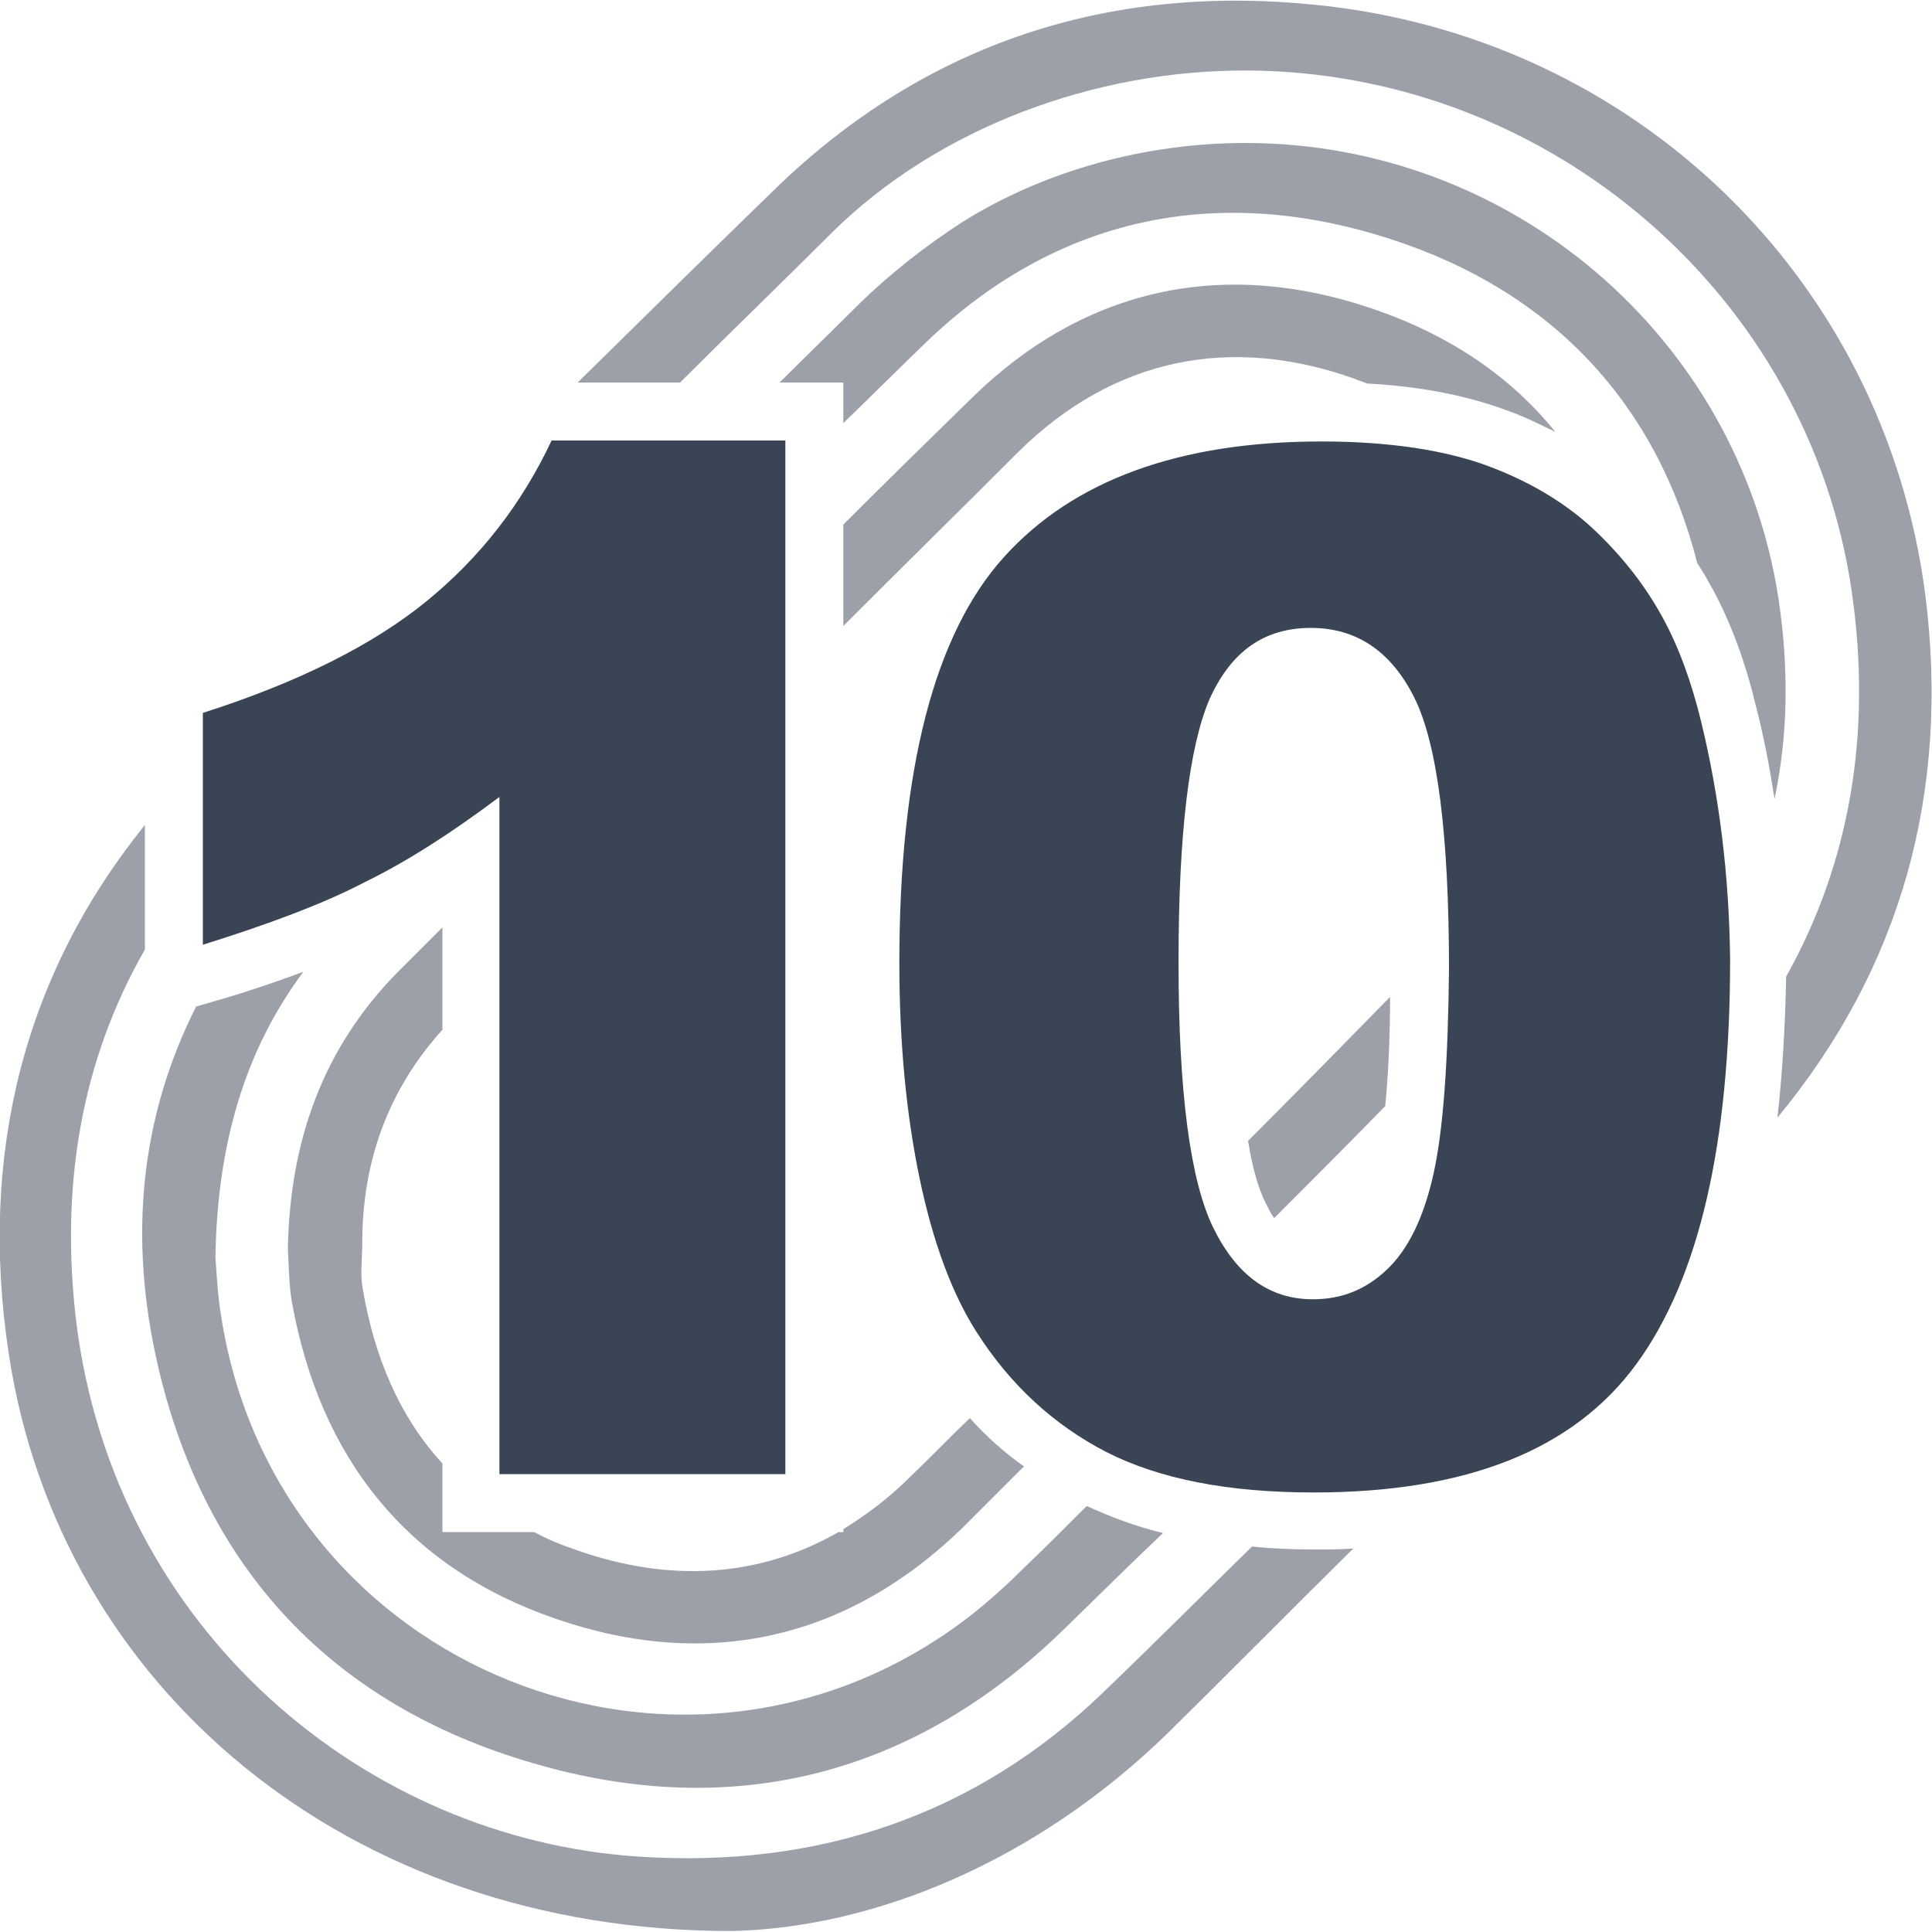 <?xml version="1.0" encoding="utf-8"?>
<!-- Generator: Adobe Illustrator 21.0.2, SVG Export Plug-In . SVG Version: 6.00 Build 0)  -->
<svg version="1.1" id="Layer_1" xmlns="http://www.w3.org/2000/svg" xmlns:xlink="http://www.w3.org/1999/xlink" x="0px" y="0px"
	 width="200px" height="200px" viewBox="0 0 200 200" style="enable-background:new 0 0 200 200;" xml:space="preserve">
<style type="text/css">
	.st0{fill:#394454;}
	.st1{opacity:0.5;}
</style>
<g>
	<path class="st0" d="M44.2,62.2C38.7,66.7,31,70.6,21,73.8v24c6.7-2.1,12.4-4.2,16.8-6.5c4.5-2.2,9.1-5.2,13.9-8.8v70.1h29.6v-107
		H57.1C54,52.2,49.7,57.7,44.2,62.2z"/>
	<path class="st0" d="M176.1,74.7c-1-4.1-2.3-7.7-4-10.8c-1.7-3.1-3.9-6-6.8-8.8c-2.9-2.8-6.6-5.1-11.1-6.8
		c-4.5-1.7-10.4-2.6-17.4-2.6c-14.7,0-25.7,4-32.9,12c-7.2,8-10.8,22-10.8,42c0,8.1,0.7,15.6,2.1,22.3c1.4,6.7,3.4,12,5.9,15.9
		c3.5,5.5,8,9.6,13.4,12.4c5.5,2.8,12.6,4.2,21.5,4.2c15.8,0,26.9-4.4,33.4-13.3c6.5-8.9,9.7-22.8,9.7-41.9
		C179,90.7,178,82.5,176.1,74.7z M148.4,121.5c-1,4.5-2.6,7.8-4.8,9.9c-2.2,2.1-4.7,3.1-7.7,3.1c-4.5,0-7.9-2.5-10.3-7.4
		c-2.4-4.9-3.6-14.1-3.6-27.5c0-13.3,1.1-22.3,3.2-27.2c2.2-4.9,5.6-7.4,10.5-7.4c4.7,0,8.3,2.4,10.7,7.2c2.4,4.8,3.6,14.2,3.6,28.2
		C149.9,110,149.4,117,148.4,121.5z"/>
</g>
<g class="st1">
	<path class="st0" d="M70.4,39.6c5.2-5.2,10.5-10.3,15.7-15.5c11-10.9,27.3-16.9,43.1-16.8c31.3,0.2,58.1,23.4,62.5,54
		c2.1,14.6-0.2,28-6.8,39.8c-0.1,5.3-0.4,10.1-0.9,14.6c12.8-15.5,17.9-33.7,15.3-54.2c-4.3-32.8-30.2-57.7-63.1-61
		c-21.5-2.2-40.4,4-55.9,19c-6.9,6.7-13.7,13.4-20.5,20.1H70.4z"/>
	<path class="st0" d="M135.9,160.4c-2.2,0-4.3-0.1-6.3-0.3c-5.1,5-10.2,10.1-15.4,15.1c-13.3,12.8-29.6,18.2-48,17
		c-28.3-1.8-54.3-23.4-58.3-55.3c-1.7-14.1,0.5-27.1,7.1-38.6V85.4C2.4,101-2.2,119.6,0.9,140.1c5.2,34.5,35,59.8,74.8,59.8
		c14.5-0.3,31.4-7,45.3-20.6c6.4-6.3,12.7-12.7,19.1-19C138.8,160.4,137.4,160.4,135.9,160.4z"/>
</g>
<g class="st1">
	<path class="st0" d="M87.3,39.6v4.2c2.8-2.7,5.6-5.5,8.4-8.2c13.6-13.2,30.4-16.7,48.4-10.8c16.6,5.4,27.4,17,31.6,33.5
		c0.6,0.9,1.1,1.8,1.6,2.7c1.9,3.5,3.4,7.6,4.5,12.2c0.8,3.1,1.4,6.3,1.9,9.5c1.4-6.6,1.5-13.5,0.4-20.8
		c-4.2-27.1-27.7-47.1-55.2-47.1c-10.2,0-20.7,2.8-29.3,8.2c-3.7,2.4-7.3,5.2-10.5,8.3c-2.8,2.8-5.6,5.5-8.4,8.3H87.3z"/>
	<path class="st0" d="M112.5,155.9c-2.2,2.2-4.4,4.4-6.7,6.6c-1.7,1.7-3.5,3.3-5.4,4.8c-29.3,22.6-71.8,5.6-77.5-31
		c-0.4-2.4-0.5-4.9-0.6-6.2c0.2-11.6,3-21.3,9.1-29.5c-2.7,1-5.6,2-8.7,2.9l-2.4,0.7c-5.7,11.3-7.1,23.8-3.9,37.4
		c4.9,20.9,18.1,34.9,38.7,40.9c20.7,6.1,39.5,1.3,55-13.8c3.4-3.3,6.8-6.7,10.3-10C117.5,158,114.9,157,112.5,155.9z"/>
</g>
<g class="st1">
	<path class="st0" d="M100.4,146.8c-2.1,2-4.1,4.1-6.2,6.1c-2.2,2.2-4.5,3.9-6.9,5.4v0.3h-0.5c-8.2,4.7-17.5,5.3-27.3,1.8
		c-1.5-0.5-2.9-1.1-4.2-1.8h-9.5v-7.1c-4.4-4.8-7.1-11-8.3-18.4c-0.2-1.4,0-2.9,0-4.4c0-8.5,2.7-15.9,8.3-22.1V96
		c-1.5,1.5-3.1,3.1-4.6,4.6c-7.7,7.8-11.2,17.4-11.4,28.7c0.1,1.6,0.1,3.6,0.4,5.4c2.9,16.2,11.9,27.6,27.4,32.9
		c15.7,5.4,30.2,2.1,42.1-9.5c2.1-2.1,4.2-4.2,6.3-6.3C104,150.4,102.1,148.7,100.4,146.8z"/>
	<path class="st0" d="M129.2,118.1c0.5,3.2,1.2,5.2,1.8,6.4c0.3,0.6,0.6,1.2,0.9,1.6c3.8-3.8,7.7-7.7,11.5-11.6
		c0.3-3.1,0.5-6.9,0.5-11.3C139,108.2,134.1,113.2,129.2,118.1z"/>
	<path class="st0" d="M87.3,64.8c6-6,12.1-12,18.1-18c9.8-9.7,21.9-12.2,34.8-7.6c0.4,0.2,0.9,0.3,1.3,0.5
		c5.7,0.3,10.6,1.3,14.8,2.9c1.7,0.6,3.2,1.4,4.7,2.1c-4.6-5.7-10.9-10-18.8-12.7c-15.4-5.3-29.8-2.3-41.5,9.1
		c-4.5,4.4-9,8.8-13.4,13.2V64.8z"/>
</g>
</svg>

